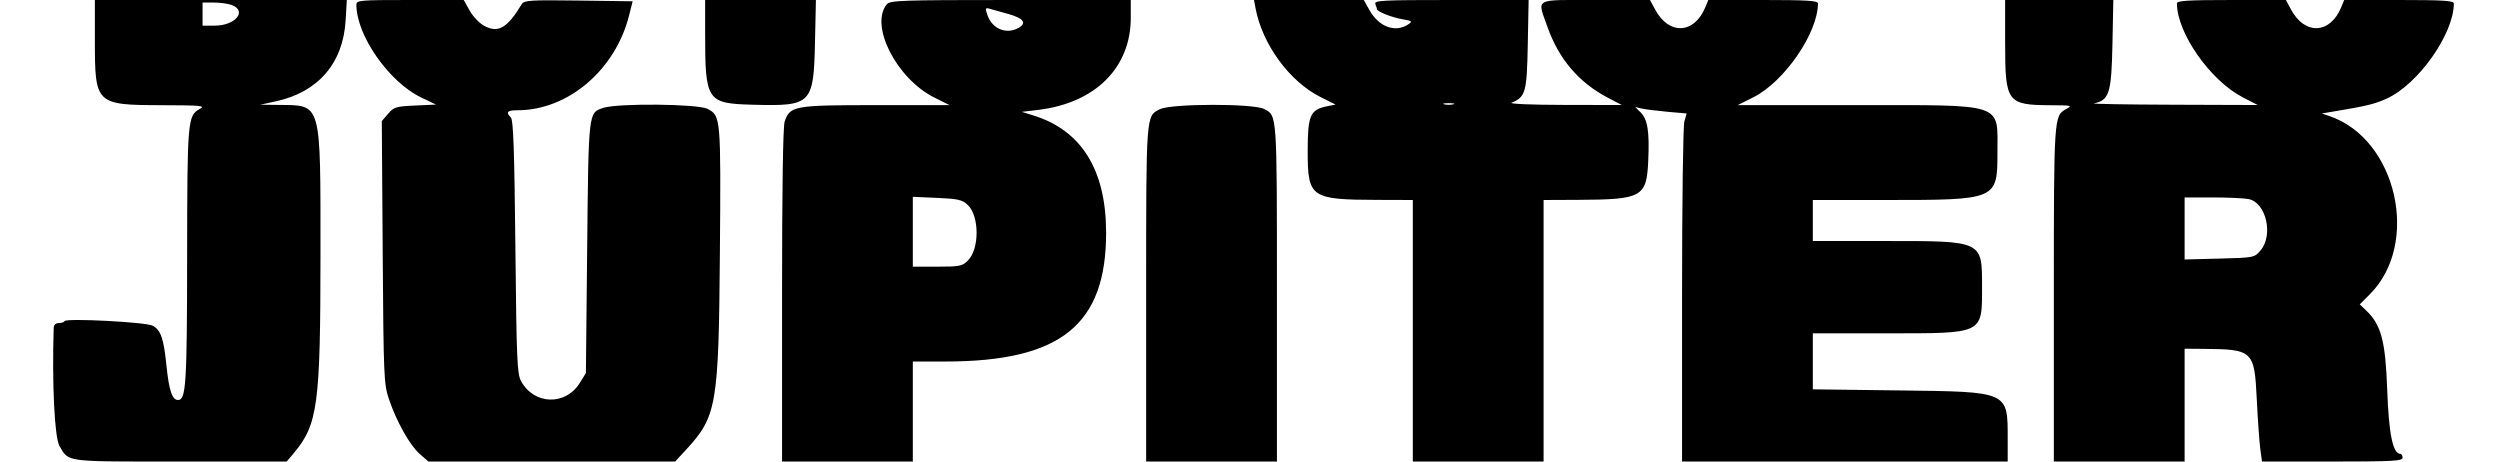 <svg id="svg" version="1.1" xmlns="http://www.w3.org/2000/svg" xmlns:xlink="http://www.w3.org/1999/xlink" width="400" height="73.846" viewBox="0, 0, 400,73.846"><g id="svgg"><path id="path0" d="M15.180 6.462 C 15.181 16.684,15.298 16.798,25.846 16.831 C 32.324 16.851,32.920 16.911,31.941 17.443 C 30.026 18.483,29.959 19.283,29.941 41.048 C 29.924 61.503,29.766 64.000,28.487 64.000 C 27.551 64.000,27.041 62.494,26.639 58.540 C 26.191 54.132,25.736 52.812,24.423 52.110 C 23.349 51.535,10.547 50.873,10.325 51.380 C 10.250 51.552,9.834 51.692,9.402 51.692 C 8.935 51.692,8.606 51.984,8.593 52.410 C 8.306 61.395,8.730 70.041,9.521 71.372 C 11.064 73.967,10.123 73.846,28.760 73.846 L 45.876 73.846 46.957 72.561 C 50.861 67.921,51.270 64.890,51.277 40.540 C 51.283 16.157,51.479 16.864,44.718 16.789 L 41.641 16.755 44.148 16.210 C 50.922 14.736,54.905 10.104,55.303 3.236 L 55.490 0.000 35.335 0.000 L 15.179 0.000 15.180 6.462 M57.026 0.777 C 57.026 5.676,62.246 13.138,67.396 15.600 L 69.766 16.733 66.433 16.884 C 63.366 17.023,63.020 17.129,62.094 18.205 L 61.087 19.376 61.231 40.354 C 61.368 60.254,61.419 61.462,62.222 63.839 C 63.446 67.462,65.561 71.229,67.156 72.630 L 68.541 73.846 88.285 73.846 L 108.028 73.846 109.823 71.897 C 114.673 66.634,114.990 64.782,115.181 40.615 C 115.353 18.712,115.337 18.525,113.195 17.417 C 111.644 16.615,98.850 16.493,96.531 17.259 C 94.134 18.050,94.172 17.720,93.949 39.590 L 93.744 59.692 92.758 61.278 C 90.483 64.938,85.453 64.785,83.378 60.993 C 82.739 59.824,82.646 57.649,82.462 39.507 C 82.305 24.132,82.134 19.200,81.744 18.810 C 80.884 17.951,81.159 17.641,82.786 17.641 C 90.883 17.641,98.459 11.206,100.656 2.462 L 101.222 0.205 92.560 0.089 C 84.863 -0.014,83.852 0.048,83.487 0.651 C 81.159 4.502,79.733 5.332,77.492 4.143 C 76.728 3.737,75.673 2.639,75.149 1.703 L 74.195 0.000 65.610 0.000 C 57.458 0.000,57.026 0.039,57.026 0.777 M112.821 5.276 C 112.821 16.180,113.073 16.558,120.474 16.756 C 129.875 17.008,130.183 16.694,130.401 6.667 L 130.546 -0.000 121.683 -0.000 L 112.821 0.000 112.821 5.276 M141.896 0.680 C 139.100 4.055,143.441 12.581,149.497 15.607 L 151.926 16.821 140.129 16.821 C 127.082 16.821,126.417 16.939,125.550 19.425 C 125.278 20.206,125.128 30.070,125.128 47.241 L 125.128 73.846 135.590 73.846 L 146.051 73.846 146.051 65.846 L 146.051 57.846 151.282 57.843 C 169.745 57.832,177.015 51.971,176.977 37.128 C 176.952 27.152,173.019 20.849,165.333 18.469 L 163.487 17.897 166.111 17.582 C 175.240 16.487,180.923 10.837,180.923 2.856 L 180.923 0.000 161.691 0.000 C 144.288 0.000,142.406 0.065,141.896 0.680 M200.889 1.333 C 201.991 7.128,206.334 13.052,211.297 15.533 L 213.691 16.729 212.403 16.986 C 209.611 17.544,209.231 18.411,209.231 24.205 C 209.231 31.622,209.700 31.948,220.410 31.982 L 226.051 32.000 226.051 52.923 L 226.051 73.846 236.513 73.846 L 246.974 73.846 246.974 52.923 L 246.974 32.000 252.410 31.976 C 262.778 31.929,263.464 31.546,263.721 25.663 C 263.926 20.988,263.623 19.111,262.482 17.969 L 261.625 17.112 262.607 17.354 C 263.148 17.487,265.001 17.722,266.726 17.877 L 269.861 18.157 269.495 19.435 C 269.293 20.137,269.128 32.668,269.128 47.279 L 269.128 73.846 295.179 73.846 L 321.231 73.846 321.231 70.283 C 321.231 62.569,321.500 62.691,303.897 62.468 L 290.051 62.293 290.051 57.813 L 290.051 53.333 301.969 53.333 C 317.432 53.333,317.128 53.482,317.128 45.909 C 317.128 38.480,317.305 38.564,301.682 38.564 L 290.051 38.564 290.051 35.282 L 290.051 32.000 301.688 32.000 C 319.548 32.000,319.590 31.982,319.590 24.373 C 319.590 16.360,320.974 16.821,296.899 16.821 L 278.023 16.821 280.523 15.571 C 285.491 13.088,290.872 5.274,290.872 0.541 C 290.872 0.110,289.087 -0.000,282.101 -0.000 L 273.330 -0.000 272.840 1.183 C 271.067 5.465,267.033 5.638,264.821 1.527 L 264.000 0.002 255.282 0.001 C 245.260 -0.000,245.942 -0.377,247.579 4.264 C 249.420 9.481,252.614 13.217,257.342 15.683 L 259.487 16.803 250.256 16.786 C 245.053 16.776,241.384 16.622,241.846 16.433 C 244.095 15.512,244.298 14.786,244.444 7.137 L 244.581 0.000 232.195 0.000 C 221.070 0.000,219.835 0.066,220.059 0.649 C 220.196 1.006,220.308 1.370,220.308 1.459 C 220.308 1.840,222.706 2.798,224.340 3.070 C 225.915 3.332,226.031 3.422,225.365 3.871 C 223.274 5.281,220.642 4.337,219.122 1.633 L 218.204 -0.000 209.420 -0.000 L 200.636 -0.000 200.889 1.333 M320.821 7.001 C 320.821 16.364,321.146 16.805,328.089 16.837 C 331.544 16.853,331.645 16.879,330.545 17.475 C 328.632 18.513,328.615 18.767,328.615 47.001 L 328.615 73.846 339.077 73.846 L 349.538 73.846 349.538 64.821 L 349.538 55.795 352.513 55.819 C 360.486 55.885,360.701 56.087,361.083 63.866 C 361.246 67.179,361.501 70.780,361.651 71.868 L 361.923 73.846 373.167 73.846 C 382.887 73.846,384.410 73.763,384.410 73.231 C 384.410 72.892,384.247 72.615,384.047 72.615 C 382.858 72.615,382.205 69.415,381.953 62.359 C 381.674 54.547,380.994 51.982,378.591 49.681 L 377.562 48.695 379.180 47.076 C 387.283 38.973,383.488 22.238,372.718 18.575 L 371.487 18.156 373.128 17.883 C 378.710 16.952,379.907 16.664,381.859 15.782 C 386.916 13.497,392.615 5.421,392.615 0.541 C 392.615 0.110,390.831 0.000,383.845 0.000 L 375.074 0.000 374.584 1.183 C 372.810 5.465,368.777 5.638,366.564 1.527 L 365.744 0.002 357.026 0.001 C 350.062 0.000,348.308 0.109,348.308 0.544 C 348.308 5.272,353.637 12.880,358.826 15.561 L 361.231 16.803 347.692 16.756 C 340.246 16.730,334.546 16.632,335.026 16.538 C 337.465 16.059,337.834 14.890,337.989 7.147 L 338.132 0.000 329.476 0.000 L 320.821 0.000 320.821 7.001 M37.101 0.810 C 39.591 1.757,37.645 4.103,34.370 4.103 L 32.410 4.103 32.410 2.256 L 32.410 0.410 34.230 0.410 C 35.230 0.410,36.523 0.590,37.101 0.810 M161.333 2.236 C 163.800 2.925,164.351 3.721,162.899 4.498 C 160.967 5.532,158.757 4.605,158.004 2.444 C 157.618 1.335,157.649 1.207,158.270 1.380 C 158.657 1.488,160.036 1.873,161.333 2.236 M232.513 16.693 C 232.118 16.796,231.472 16.796,231.077 16.693 C 230.682 16.590,231.005 16.505,231.795 16.505 C 232.585 16.505,232.908 16.590,232.513 16.693 M185.593 17.470 C 183.345 18.579,183.385 18.056,183.385 46.994 L 183.385 73.846 193.846 73.846 L 204.308 73.846 204.308 46.742 C 204.308 17.998,204.344 18.515,202.265 17.440 C 200.522 16.539,187.432 16.563,185.593 17.470 M154.830 32.781 C 156.719 34.555,156.735 39.815,154.858 41.693 C 153.968 42.582,153.542 42.667,149.967 42.667 L 146.051 42.667 146.051 37.079 L 146.051 31.492 149.935 31.662 C 153.297 31.809,153.955 31.959,154.830 32.781 M359.786 31.855 C 362.583 32.414,363.782 37.631,361.677 40.080 C 360.696 41.220,360.636 41.232,355.113 41.374 L 349.538 41.516 349.538 36.553 L 349.538 31.590 354.000 31.590 C 356.454 31.590,359.058 31.709,359.786 31.855 " stroke="none" fill="#000000" fill-rule="evenodd"></path></g></svg>